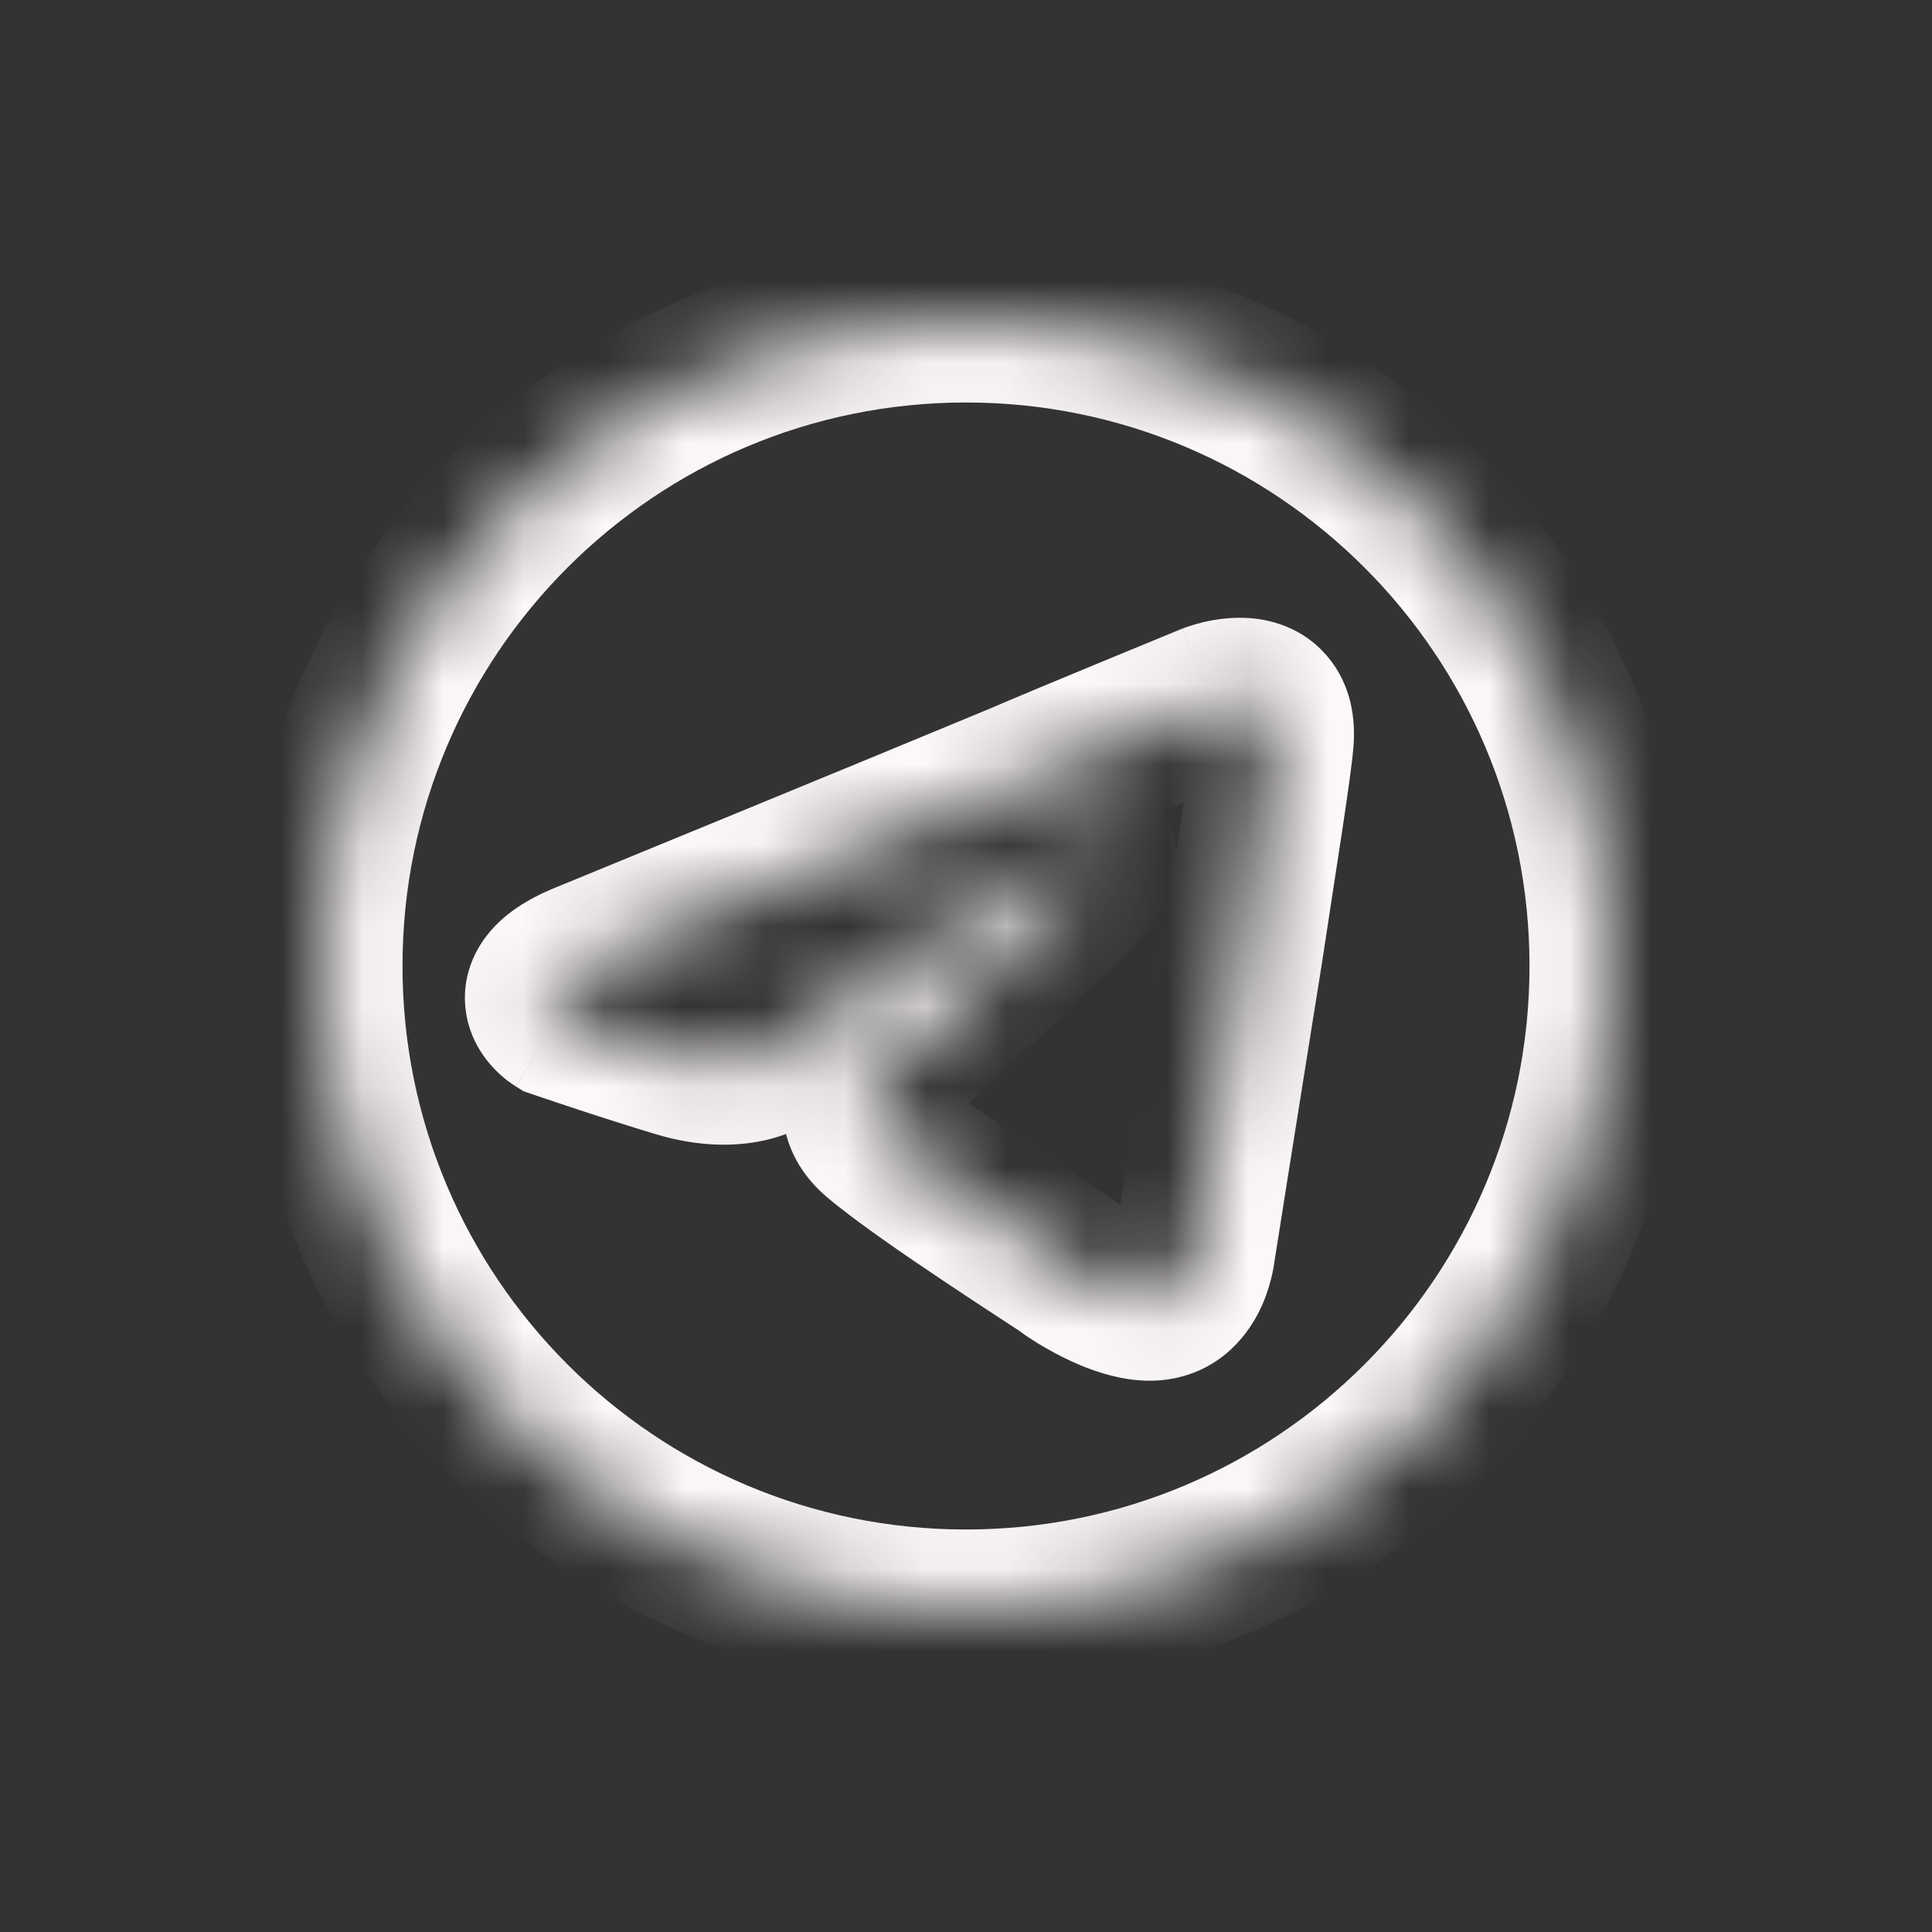 <svg width="24" height="24" viewBox="0 0 24 24" fill="none" xmlns="http://www.w3.org/2000/svg">
<rect x="0" y="0" width="24" height="24" fill="#333333" stroke="none"/>
<mask id="path-1-inside-1_315_67" fill="white">
<path d="M12 4C16.418 4 20 7.582 20 12C20 16.418 16.418 20 12 20C7.582 20 4 16.418 4 12C4 7.582 7.582 4 12 4ZM15.815 9.202C15.885 8.416 15.052 8.74 15.052 8.74C15.024 8.752 13.245 9.482 12.717 9.711C11.329 10.289 7.329 11.931 7.329 11.931C6.382 12.301 6.937 12.648 6.937 12.648C6.95 12.652 7.751 12.927 8.439 13.133C9.133 13.341 9.503 13.109 9.503 13.109C9.525 13.095 11.133 12.038 12.763 10.913C13.918 10.127 13.642 10.774 13.364 11.052C12.763 11.653 11.769 12.601 10.937 13.364C10.567 13.688 10.751 13.965 10.913 14.104C11.514 14.612 13.156 15.653 13.249 15.723C13.366 15.816 14.012 16.231 14.404 16.139C14.792 16.047 14.842 15.528 14.844 15.515C14.844 15.515 15.144 13.619 15.422 11.885C15.607 10.659 15.792 9.526 15.815 9.202Z"/>
</mask>
<path d="M12 4L12 3L12 3L12 4ZM20 12L21 12L21 12L20 12ZM12 20L12 21H12V20ZM4 12L3 12V12H4ZM15.815 9.202L14.819 9.114L14.819 9.123L14.818 9.131L15.815 9.202ZM15.052 8.74L14.689 7.808L14.681 7.812L14.672 7.815L15.052 8.74ZM12.717 9.711L13.101 10.634L13.108 10.631L13.116 10.628L12.717 9.711ZM7.329 11.931L7.693 12.862L7.701 12.859L7.709 12.856L7.329 11.931ZM6.937 12.648L6.406 13.495L6.504 13.556L6.612 13.593L6.937 12.648ZM8.439 13.133L8.152 14.091L8.152 14.091L8.439 13.133ZM9.503 13.109L10.033 13.957L10.043 13.951L10.052 13.945L9.503 13.109ZM12.763 10.913L12.2 10.086L12.195 10.09L12.763 10.913ZM13.364 11.052L14.071 11.759L14.072 11.759L13.364 11.052ZM10.937 13.364L11.595 14.117L11.604 14.109L11.612 14.101L10.937 13.364ZM10.913 14.104L10.262 14.862L10.267 14.867L10.913 14.104ZM13.249 15.723L13.873 14.941L13.861 14.932L13.849 14.922L13.249 15.723ZM14.404 16.139L14.633 17.112L14.633 17.112L14.404 16.139ZM14.844 15.515L13.856 15.358L13.851 15.391L13.848 15.423L14.844 15.515ZM15.422 11.885L16.409 12.043L16.411 12.034L15.422 11.885ZM12 4V5C15.866 5 19 8.134 19 12L20 12L21 12C21 7.029 16.971 3 12 3V4ZM20 12H19C19 15.866 15.866 19 12 19V20V21C16.971 21 21 16.971 21 12H20ZM12 20L12 19C8.134 19 5 15.866 5 12H4H3C3 16.971 7.029 21 12 21L12 20ZM4 12L5 12C5 8.134 8.134 5 12 5L12 4L12 3C7.029 3 3 7.029 3 12L4 12ZM15.815 9.202L16.812 9.29C16.843 8.936 16.789 8.505 16.486 8.15C16.186 7.797 15.795 7.702 15.546 7.68C15.297 7.659 15.08 7.698 14.952 7.728C14.882 7.745 14.823 7.762 14.78 7.776C14.758 7.784 14.739 7.79 14.724 7.795C14.716 7.798 14.709 7.801 14.704 7.803C14.701 7.804 14.698 7.805 14.696 7.806C14.694 7.806 14.693 7.807 14.692 7.807C14.692 7.807 14.691 7.807 14.691 7.808C14.691 7.808 14.69 7.808 14.69 7.808C14.69 7.808 14.689 7.808 15.052 8.74C15.414 9.672 15.414 9.672 15.414 9.672C15.414 9.673 15.413 9.673 15.413 9.673C15.412 9.673 15.412 9.673 15.412 9.673C15.411 9.674 15.41 9.674 15.409 9.674C15.407 9.675 15.406 9.675 15.405 9.676C15.402 9.677 15.4 9.678 15.399 9.678C15.396 9.679 15.395 9.679 15.395 9.679C15.397 9.679 15.402 9.677 15.41 9.675C15.436 9.669 15.422 9.677 15.373 9.673C15.324 9.668 15.128 9.639 14.964 9.447C14.798 9.252 14.823 9.075 14.819 9.114L15.815 9.202ZM15.052 8.74L14.672 7.815C14.651 7.824 12.858 8.559 12.318 8.794L12.717 9.711L13.116 10.628C13.631 10.404 15.396 9.68 15.431 9.665L15.052 8.74ZM12.717 9.711L12.332 8.788C11.641 9.076 10.296 9.63 9.122 10.113C8.536 10.354 7.993 10.577 7.596 10.74C7.398 10.822 7.236 10.888 7.124 10.934C7.068 10.957 7.024 10.975 6.995 10.987C6.98 10.993 6.969 10.998 6.961 11.001C6.957 11.002 6.954 11.004 6.952 11.004C6.951 11.005 6.951 11.005 6.95 11.005C6.95 11.005 6.95 11.005 6.95 11.005C6.95 11.005 6.95 11.005 6.949 11.005C6.949 11.005 6.949 11.005 7.329 11.931C7.709 12.856 7.709 12.856 7.709 12.856C7.709 12.856 7.709 12.856 7.709 12.856C7.709 12.856 7.709 12.856 7.709 12.855C7.71 12.855 7.711 12.855 7.712 12.855C7.714 12.854 7.716 12.853 7.72 12.851C7.728 12.848 7.739 12.843 7.754 12.837C7.784 12.825 7.827 12.807 7.883 12.784C7.996 12.738 8.157 12.672 8.356 12.59C8.753 12.427 9.296 12.204 9.883 11.962C11.056 11.48 12.405 10.924 13.101 10.634L12.717 9.711ZM7.329 11.931L6.965 10.999C6.668 11.115 6.372 11.271 6.147 11.506C5.89 11.774 5.724 12.152 5.789 12.579C5.844 12.94 6.044 13.178 6.147 13.284C6.207 13.346 6.264 13.393 6.306 13.426C6.328 13.442 6.348 13.457 6.365 13.468C6.373 13.474 6.381 13.479 6.388 13.483C6.391 13.486 6.394 13.488 6.398 13.49C6.399 13.491 6.401 13.492 6.402 13.493C6.403 13.493 6.404 13.494 6.404 13.494C6.405 13.494 6.405 13.495 6.405 13.495C6.406 13.495 6.406 13.495 6.937 12.648C7.467 11.8 7.467 11.8 7.468 11.8C7.468 11.8 7.468 11.801 7.469 11.801C7.469 11.801 7.47 11.802 7.471 11.802C7.472 11.803 7.473 11.804 7.475 11.805C7.477 11.806 7.48 11.808 7.482 11.809C7.487 11.813 7.492 11.816 7.496 11.819C7.505 11.825 7.514 11.832 7.523 11.838C7.539 11.85 7.559 11.867 7.582 11.891C7.611 11.921 7.731 12.049 7.766 12.277C7.785 12.402 7.774 12.534 7.73 12.657C7.688 12.775 7.627 12.852 7.589 12.892C7.526 12.957 7.516 12.931 7.693 12.862L7.329 11.931ZM6.937 12.648L6.612 13.593C6.626 13.598 7.444 13.878 8.152 14.091L8.439 13.133L8.727 12.175C8.395 12.075 8.032 11.959 7.748 11.865C7.606 11.818 7.486 11.778 7.4 11.749C7.357 11.734 7.322 11.723 7.299 11.714C7.287 11.71 7.277 11.707 7.271 11.705C7.268 11.704 7.265 11.703 7.264 11.703C7.263 11.702 7.262 11.702 7.262 11.702C7.261 11.702 7.261 11.702 7.261 11.702C7.261 11.701 7.261 11.701 7.261 11.701C7.261 11.701 7.261 11.701 7.261 11.701C7.261 11.701 7.261 11.701 7.261 11.701L6.937 12.648ZM8.439 13.133L8.152 14.091C8.65 14.24 9.074 14.243 9.406 14.184C9.57 14.155 9.705 14.112 9.81 14.069C9.862 14.048 9.907 14.027 9.944 14.007C9.963 13.998 9.98 13.989 9.995 13.98C10.002 13.976 10.009 13.972 10.015 13.968C10.019 13.966 10.022 13.964 10.025 13.962C10.026 13.961 10.028 13.961 10.029 13.96C10.03 13.959 10.031 13.959 10.031 13.958C10.032 13.958 10.032 13.958 10.032 13.958C10.033 13.957 10.033 13.957 9.503 13.109C8.973 12.262 8.973 12.261 8.974 12.261C8.974 12.261 8.974 12.261 8.975 12.26C8.975 12.26 8.976 12.259 8.977 12.259C8.978 12.258 8.979 12.258 8.981 12.257C8.983 12.255 8.986 12.254 8.988 12.252C8.993 12.249 8.998 12.246 9.003 12.244C9.012 12.239 9.02 12.234 9.027 12.23C9.041 12.223 9.052 12.218 9.059 12.216C9.073 12.21 9.072 12.212 9.056 12.215C9.03 12.219 8.923 12.234 8.727 12.175L8.439 13.133ZM9.503 13.109L10.052 13.945C10.076 13.929 11.691 12.868 13.331 11.736L12.763 10.913L12.195 10.09C10.574 11.209 8.974 12.26 8.954 12.274L9.503 13.109ZM12.763 10.913L13.325 11.74C13.452 11.654 13.548 11.595 13.618 11.556C13.691 11.515 13.717 11.507 13.709 11.51C13.703 11.512 13.677 11.521 13.634 11.528C13.593 11.534 13.514 11.544 13.41 11.531C13.304 11.517 13.155 11.478 13.005 11.374C12.849 11.265 12.74 11.118 12.677 10.966C12.566 10.697 12.62 10.477 12.631 10.435C12.648 10.367 12.669 10.33 12.669 10.33C12.672 10.324 12.67 10.328 12.664 10.336C12.658 10.344 12.654 10.348 12.657 10.345L13.364 11.052L14.072 11.759C14.208 11.622 14.337 11.451 14.431 11.275C14.478 11.188 14.534 11.066 14.57 10.922C14.6 10.805 14.656 10.519 14.525 10.202C14.353 9.786 13.982 9.587 13.658 9.546C13.4 9.514 13.18 9.577 13.058 9.619C12.796 9.709 12.507 9.878 12.2 10.086L12.763 10.913ZM13.364 11.052L12.657 10.345C12.068 10.933 11.085 11.872 10.261 12.627L10.937 13.364L11.612 14.101C12.453 13.331 13.458 12.372 14.071 11.759L13.364 11.052ZM10.937 13.364L10.278 12.612C9.913 12.931 9.649 13.402 9.738 13.96C9.812 14.428 10.105 14.728 10.262 14.862L10.913 14.104L11.564 13.345C11.574 13.353 11.597 13.374 11.624 13.414C11.651 13.454 11.695 13.532 11.713 13.647C11.733 13.771 11.715 13.895 11.671 13.997C11.63 14.09 11.585 14.126 11.595 14.117L10.937 13.364ZM10.913 14.104L10.267 14.867C10.618 15.164 11.227 15.582 11.716 15.909C11.969 16.078 12.205 16.233 12.382 16.349C12.589 16.484 12.66 16.531 12.649 16.523L13.249 15.723L13.849 14.922C13.791 14.88 13.622 14.77 13.477 14.675C13.301 14.56 13.072 14.41 12.828 14.247C12.322 13.908 11.809 13.552 11.559 13.34L10.913 14.104ZM13.249 15.723L12.625 16.504C12.753 16.606 13.014 16.774 13.304 16.908C13.455 16.978 13.643 17.052 13.848 17.099C14.042 17.145 14.326 17.184 14.633 17.112L14.404 16.139L14.176 15.165C14.236 15.151 14.279 15.152 14.296 15.152C14.312 15.153 14.315 15.155 14.302 15.152C14.271 15.145 14.217 15.127 14.142 15.092C14.071 15.059 14.001 15.021 13.943 14.986C13.915 14.969 13.893 14.954 13.877 14.944C13.859 14.931 13.86 14.931 13.873 14.941L13.249 15.723ZM14.404 16.139L14.633 17.112C15.275 16.961 15.572 16.464 15.688 16.191C15.809 15.908 15.835 15.655 15.84 15.606L14.844 15.515L13.848 15.423C13.85 15.398 13.852 15.393 13.851 15.399C13.849 15.406 13.848 15.409 13.85 15.404C13.851 15.401 13.867 15.362 13.915 15.312C13.97 15.255 14.059 15.193 14.175 15.165L14.404 16.139ZM14.844 15.515C15.831 15.671 15.831 15.671 15.831 15.671C15.831 15.671 15.831 15.671 15.831 15.671C15.831 15.671 15.831 15.671 15.832 15.671C15.832 15.671 15.832 15.67 15.832 15.67C15.832 15.669 15.832 15.668 15.832 15.666C15.833 15.662 15.834 15.657 15.835 15.65C15.837 15.635 15.841 15.614 15.845 15.586C15.854 15.531 15.866 15.45 15.883 15.348C15.915 15.143 15.961 14.852 16.016 14.507C16.126 13.816 16.271 12.909 16.409 12.043L15.422 11.885L14.434 11.727C14.296 12.594 14.151 13.502 14.041 14.193C13.986 14.538 13.94 14.83 13.907 15.034C13.891 15.137 13.878 15.218 13.87 15.273C13.865 15.301 13.862 15.322 13.86 15.336C13.858 15.343 13.857 15.349 13.857 15.352C13.857 15.354 13.857 15.356 13.856 15.357C13.856 15.357 13.856 15.357 13.856 15.358C13.856 15.358 13.856 15.358 13.856 15.358C13.856 15.358 13.856 15.358 13.856 15.358C13.856 15.358 13.856 15.358 14.844 15.515ZM15.422 11.885L16.411 12.034C16.587 10.862 16.786 9.649 16.813 9.273L15.815 9.202L14.818 9.131C14.799 9.402 14.626 10.456 14.433 11.736L15.422 11.885Z" fill="#FCF7F8" mask="url(#path-1-inside-1_315_67)"/>
</svg>
